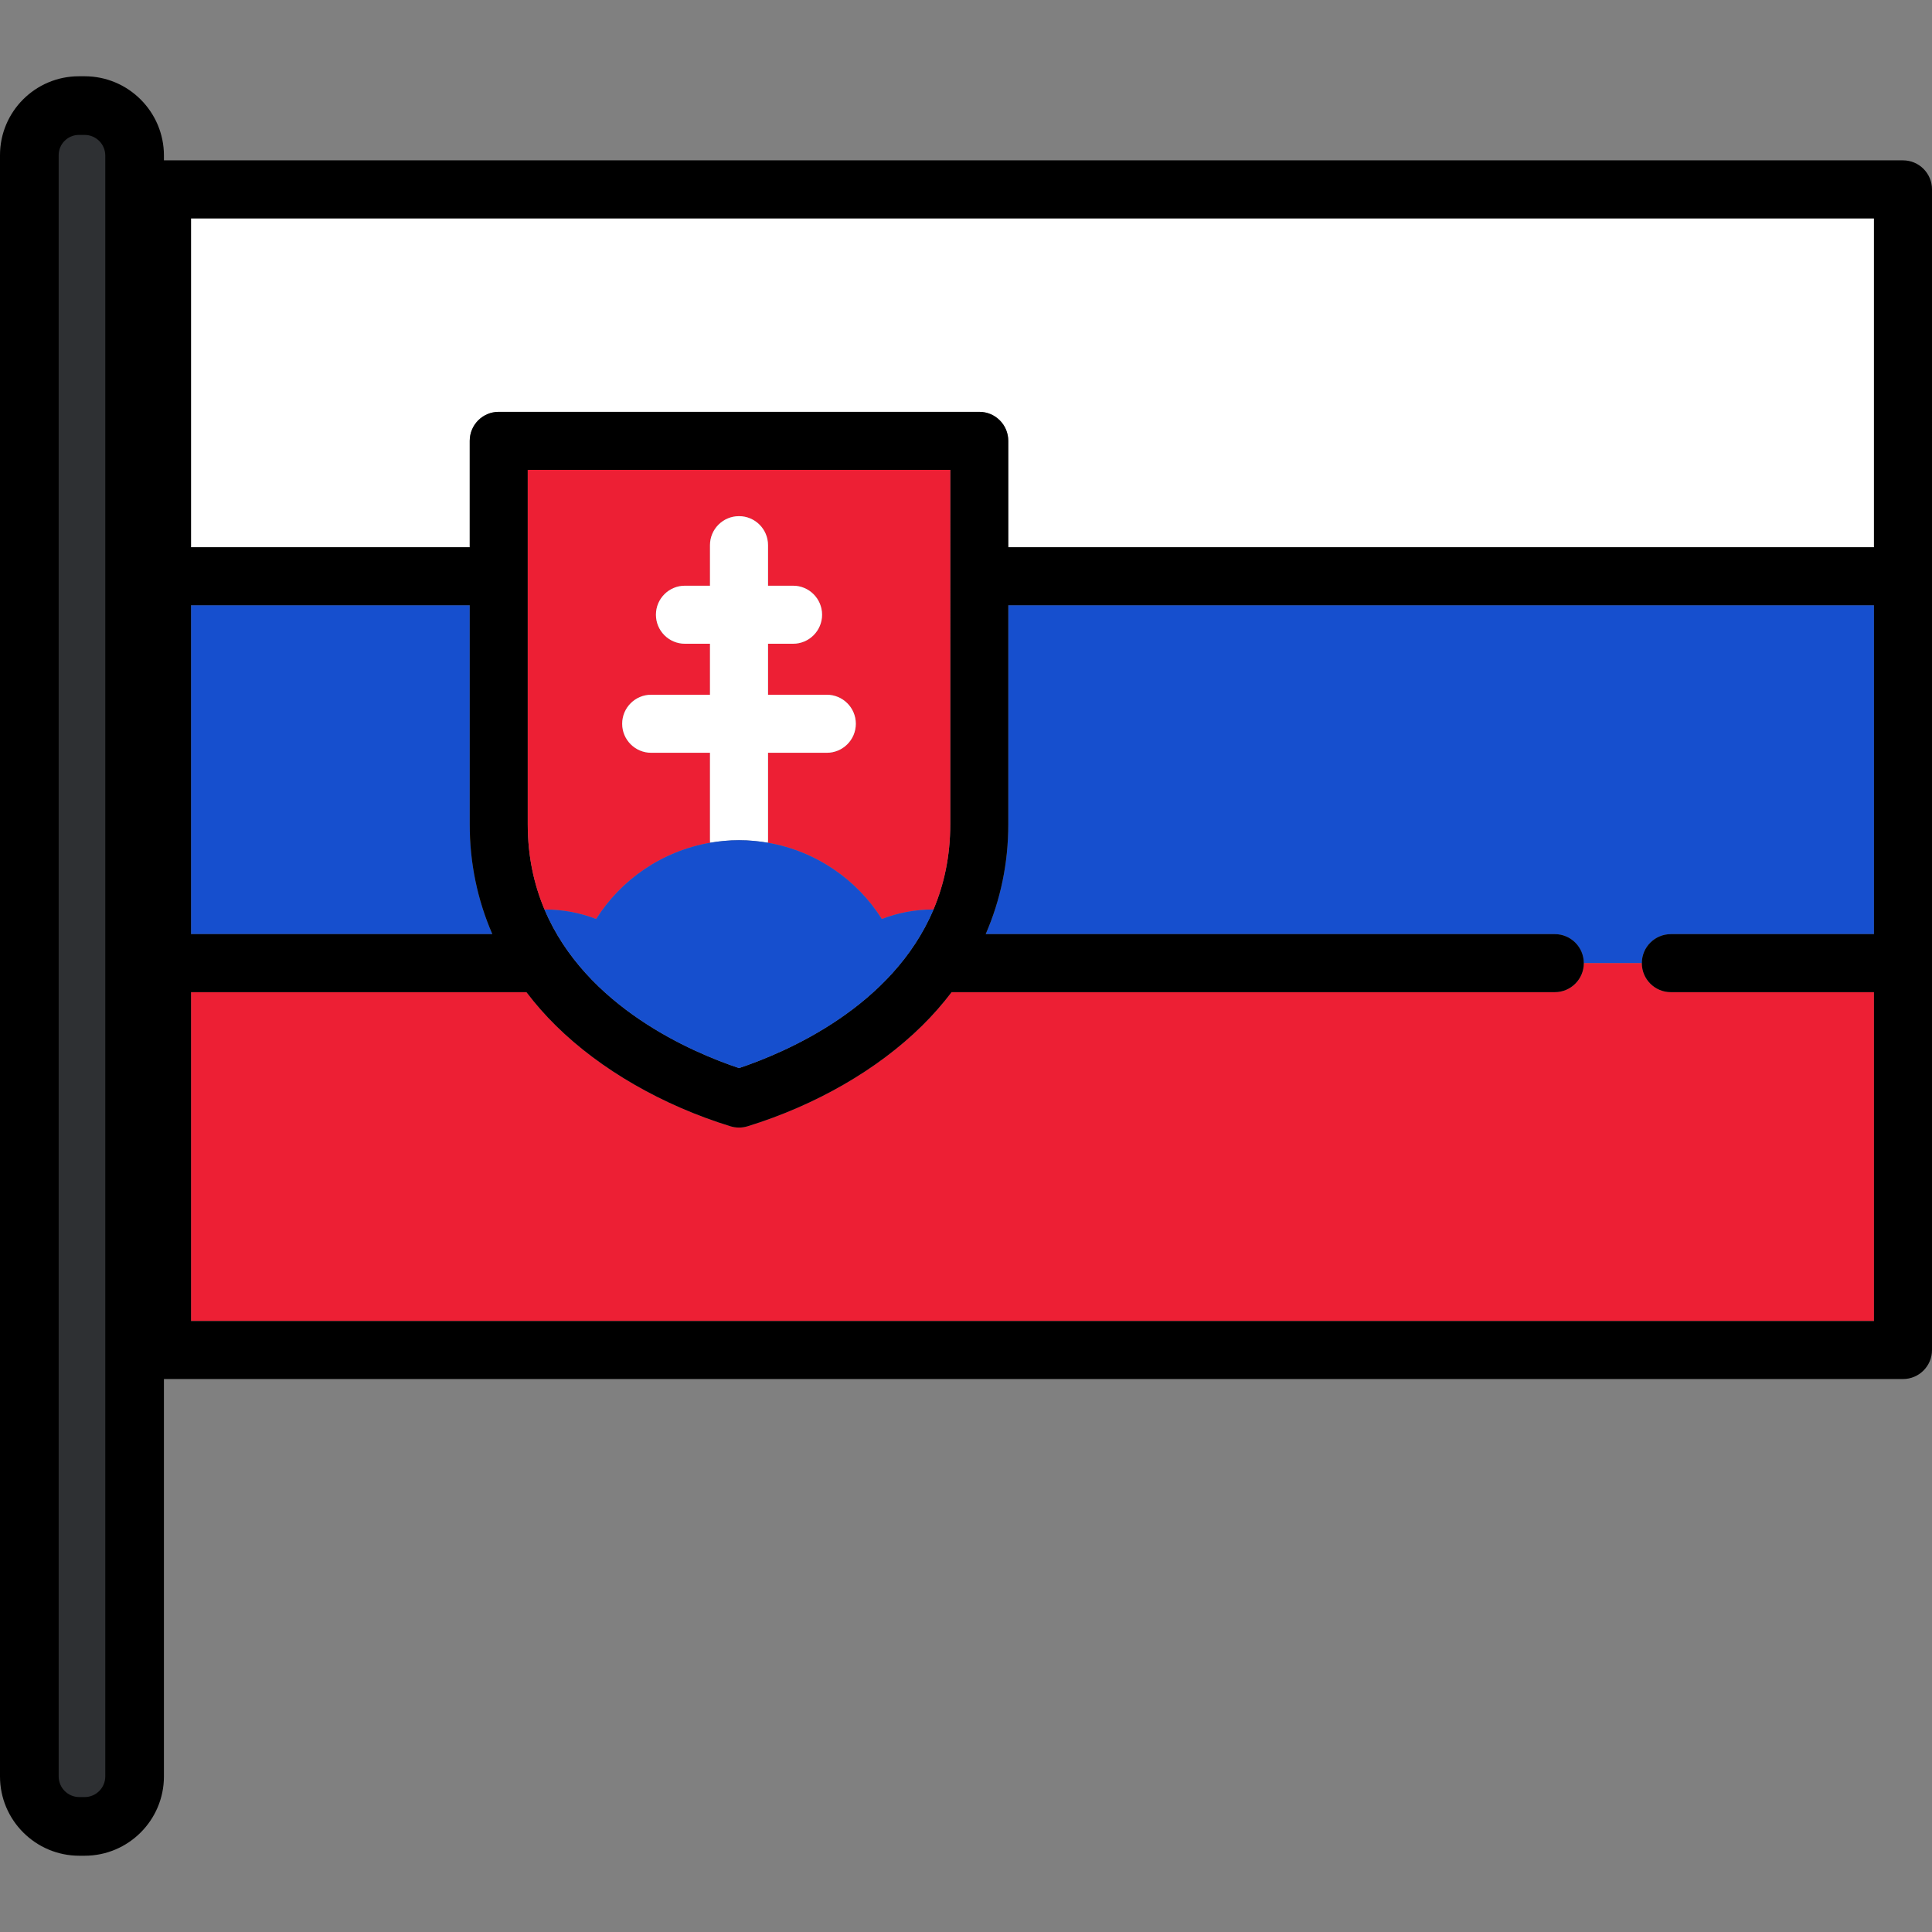 <?xml version="1.0" encoding="iso-8859-1"?>
<!-- Generator: Adobe Illustrator 19.0.0, SVG Export Plug-In . SVG Version: 6.00 Build 0)  -->
<svg xmlns="http://www.w3.org/2000/svg" xmlns:xlink="http://www.w3.org/1999/xlink" version="1.1" id="Layer_1" x="0px" y="0px" viewBox="0 0 512 512" style="enable-background:new 0 0 512 512;" xml:space="preserve">
<rect x="0" y="0" width="512" height="512" fill="#808080" stroke="none"/>
<g>
	<path style="fill:#164FCE;" d="M50.619,160.403v87.15h79.853c-3.952-9.081-5.99-18.859-5.99-29.078v-58.072H50.619z"/>
	<path style="fill:#164FCE;" d="M442.793,247.553h53.828v-87.15H267.205v58.072c0,10.219-2.04,19.997-5.99,29.078h150.82   c4.247,0,7.689,3.443,7.689,7.689h15.38C435.104,250.995,438.546,247.553,442.793,247.553z"/>
</g>
<path style="fill:#ED1F34;" d="M442.793,262.932c-4.247,0-7.689-3.443-7.689-7.69h-15.38c0,4.247-3.442,7.69-7.689,7.69h-159.86  c-2.354,3.102-4.969,6.085-7.852,8.926c-11.781,11.609-28.192,21.061-46.213,26.618c-0.738,0.228-1.502,0.341-2.267,0.341  s-1.528-0.113-2.267-0.341c-18.02-5.555-34.431-15.009-46.212-26.618c-2.883-2.842-5.499-5.824-7.853-8.926H50.619v87.15H496.62  v-87.15H442.793L442.793,262.932z"/>
<path style="fill:#FFFFFF;" d="M124.481,145.023v-28.195c0-4.247,3.441-7.689,7.689-7.689h127.343c4.248,0,7.69,3.443,7.69,7.689  v28.195H496.62v-87.15H50.619v87.15H124.481z"/>
<path d="M504.31,42.494H42.929c-4.248,0-7.69,3.443-7.69,7.689v307.588c0,4.247,3.442,7.689,7.69,7.689h461.38  c4.248,0,7.69-3.443,7.69-7.689V50.183C512,45.937,508.558,42.494,504.31,42.494z M496.62,57.874v87.15H267.205v-28.195  c0-4.247-3.442-7.689-7.69-7.689H132.171c-4.248,0-7.689,3.443-7.689,7.689v28.195H50.619v-87.15H496.62z M251.825,218.474  c0,8.483-1.662,15.968-4.444,22.555c-10.903,25.821-39.001,37.829-51.538,42.021c-12.537-4.192-40.635-16.201-51.539-42.021  c-2.782-6.587-4.444-14.072-4.444-22.555v-93.956h111.964v93.956H251.825z M130.472,247.553H50.619v-87.15h73.864v58.072  C124.481,228.694,126.52,238.471,130.472,247.553z M50.619,350.082v-87.15h88.894c2.354,3.102,4.97,6.085,7.853,8.926  c11.78,11.609,28.192,21.061,46.212,26.618c0.739,0.228,1.502,0.341,2.267,0.341c0.765,0,1.529-0.113,2.267-0.341  c18.021-5.555,34.431-15.009,46.213-26.618c2.883-2.842,5.498-5.824,7.852-8.926h159.86c4.247,0,7.689-3.443,7.689-7.69  c0-4.246-3.442-7.689-7.689-7.689H261.214c3.951-9.081,5.99-18.859,5.99-29.078v-58.072H496.62v87.15h-53.828  c-4.247,0-7.689,3.443-7.689,7.689c0,4.247,3.442,7.69,7.689,7.69h53.828v87.15H50.619z"/>
<path style="fill:#ED1F34;" d="M251.825,124.518H139.86v93.957c0,8.483,1.662,15.968,4.444,22.555c0.033,0,0.065-0.003,0.098-0.003  c4.79,0,9.367,0.899,13.586,2.521c6.63-10.489,17.5-18.016,30.199-20.208c-0.02-0.223-0.033-0.448-0.033-0.676v-23.17h-15.581  c-4.247,0-7.689-3.443-7.689-7.689s3.442-7.689,7.689-7.689h15.581v-13.517h-6.635c-4.247,0-7.69-3.443-7.69-7.69  c0-4.246,3.443-7.689,7.69-7.689h6.635v-10.742c0-4.247,3.442-7.689,7.689-7.689c4.248,0,7.689,3.443,7.689,7.689v10.742h6.635  c4.247,0,7.69,3.443,7.69,7.689c0,4.247-3.443,7.69-7.69,7.69h-6.635v13.517h15.581c4.247,0,7.69,3.443,7.69,7.689  s-3.443,7.689-7.69,7.689h-15.581v23.169c0,0.228-0.015,0.453-0.033,0.676c12.699,2.192,23.568,9.719,30.199,20.208  c4.218-1.622,8.796-2.521,13.586-2.521c0.032,0,0.065,0.003,0.097,0.003c2.782-6.587,4.444-14.072,4.444-22.555L251.825,124.518  L251.825,124.518z"/>
<path style="fill:#FFFFFF;" d="M203.499,223.338c0.02-0.223,0.033-0.448,0.033-0.676v-23.169h15.581c4.247,0,7.69-3.443,7.69-7.689  s-3.443-7.689-7.69-7.689h-15.581v-13.517h6.635c4.247,0,7.69-3.443,7.69-7.69c0-4.246-3.443-7.689-7.69-7.689h-6.635v-10.742  c0-4.247-3.441-7.689-7.689-7.689c-4.247,0-7.689,3.443-7.689,7.689v10.742h-6.635c-4.247,0-7.69,3.443-7.69,7.689  c0,4.247,3.443,7.69,7.69,7.69h6.635v13.517h-15.581c-4.247,0-7.689,3.443-7.689,7.689s3.442,7.689,7.689,7.689h15.581v23.169  c0,0.228,0.015,0.453,0.033,0.676c2.49-0.43,5.043-0.676,7.656-0.676C198.456,222.662,201.009,222.908,203.499,223.338z"/>
<path style="fill:#164FCE;" d="M233.697,243.546c-6.63-10.49-17.499-18.016-30.199-20.208c-2.49-0.43-5.042-0.676-7.656-0.676  c-2.613,0-5.166,0.246-7.656,0.676c-12.698,2.192-23.568,9.72-30.199,20.208c-4.218-1.622-8.795-2.521-13.586-2.521  c-0.032,0-0.065,0.003-0.098,0.003c10.904,25.821,39.002,37.829,51.539,42.021c12.537-4.192,40.635-16.201,51.538-42.021  c-0.032,0-0.065-0.003-0.097-0.003C242.494,241.027,237.916,241.924,233.697,243.546z"/>
<path style="fill:#2E3033;" d="M21.013,482.462c-6.442,0-11.685-5.242-11.685-11.685V41.115c0-6.383,5.194-11.577,11.577-11.577  h1.527c6.444,0,11.685,5.242,11.685,11.685v429.552c0,6.444-5.242,11.685-11.685,11.685h-1.419V482.462z"/>
<path d="M22.432,20.211h-1.527C9.378,20.211,0,29.588,0,41.115v429.661c0,11.587,9.426,21.013,21.013,21.013h1.418  c11.587,0,21.013-9.426,21.013-21.013V41.223C43.444,29.637,34.018,20.211,22.432,20.211z M27.898,470.777  c0,3.014-2.452,5.466-5.466,5.466h-1.418c-3.014,0-5.466-2.452-5.466-5.466V41.115c0-2.955,2.403-5.358,5.358-5.358h1.527  c3.014,0,5.466,2.452,5.466,5.466v429.554H27.898z"/>
<g>
</g>
<g>
</g>
<g>
</g>
<g>
</g>
<g>
</g>
<g>
</g>
<g>
</g>
<g>
</g>
<g>
</g>
<g>
</g>
<g>
</g>
<g>
</g>
<g>
</g>
<g>
</g>
<g>
</g>
</svg>
